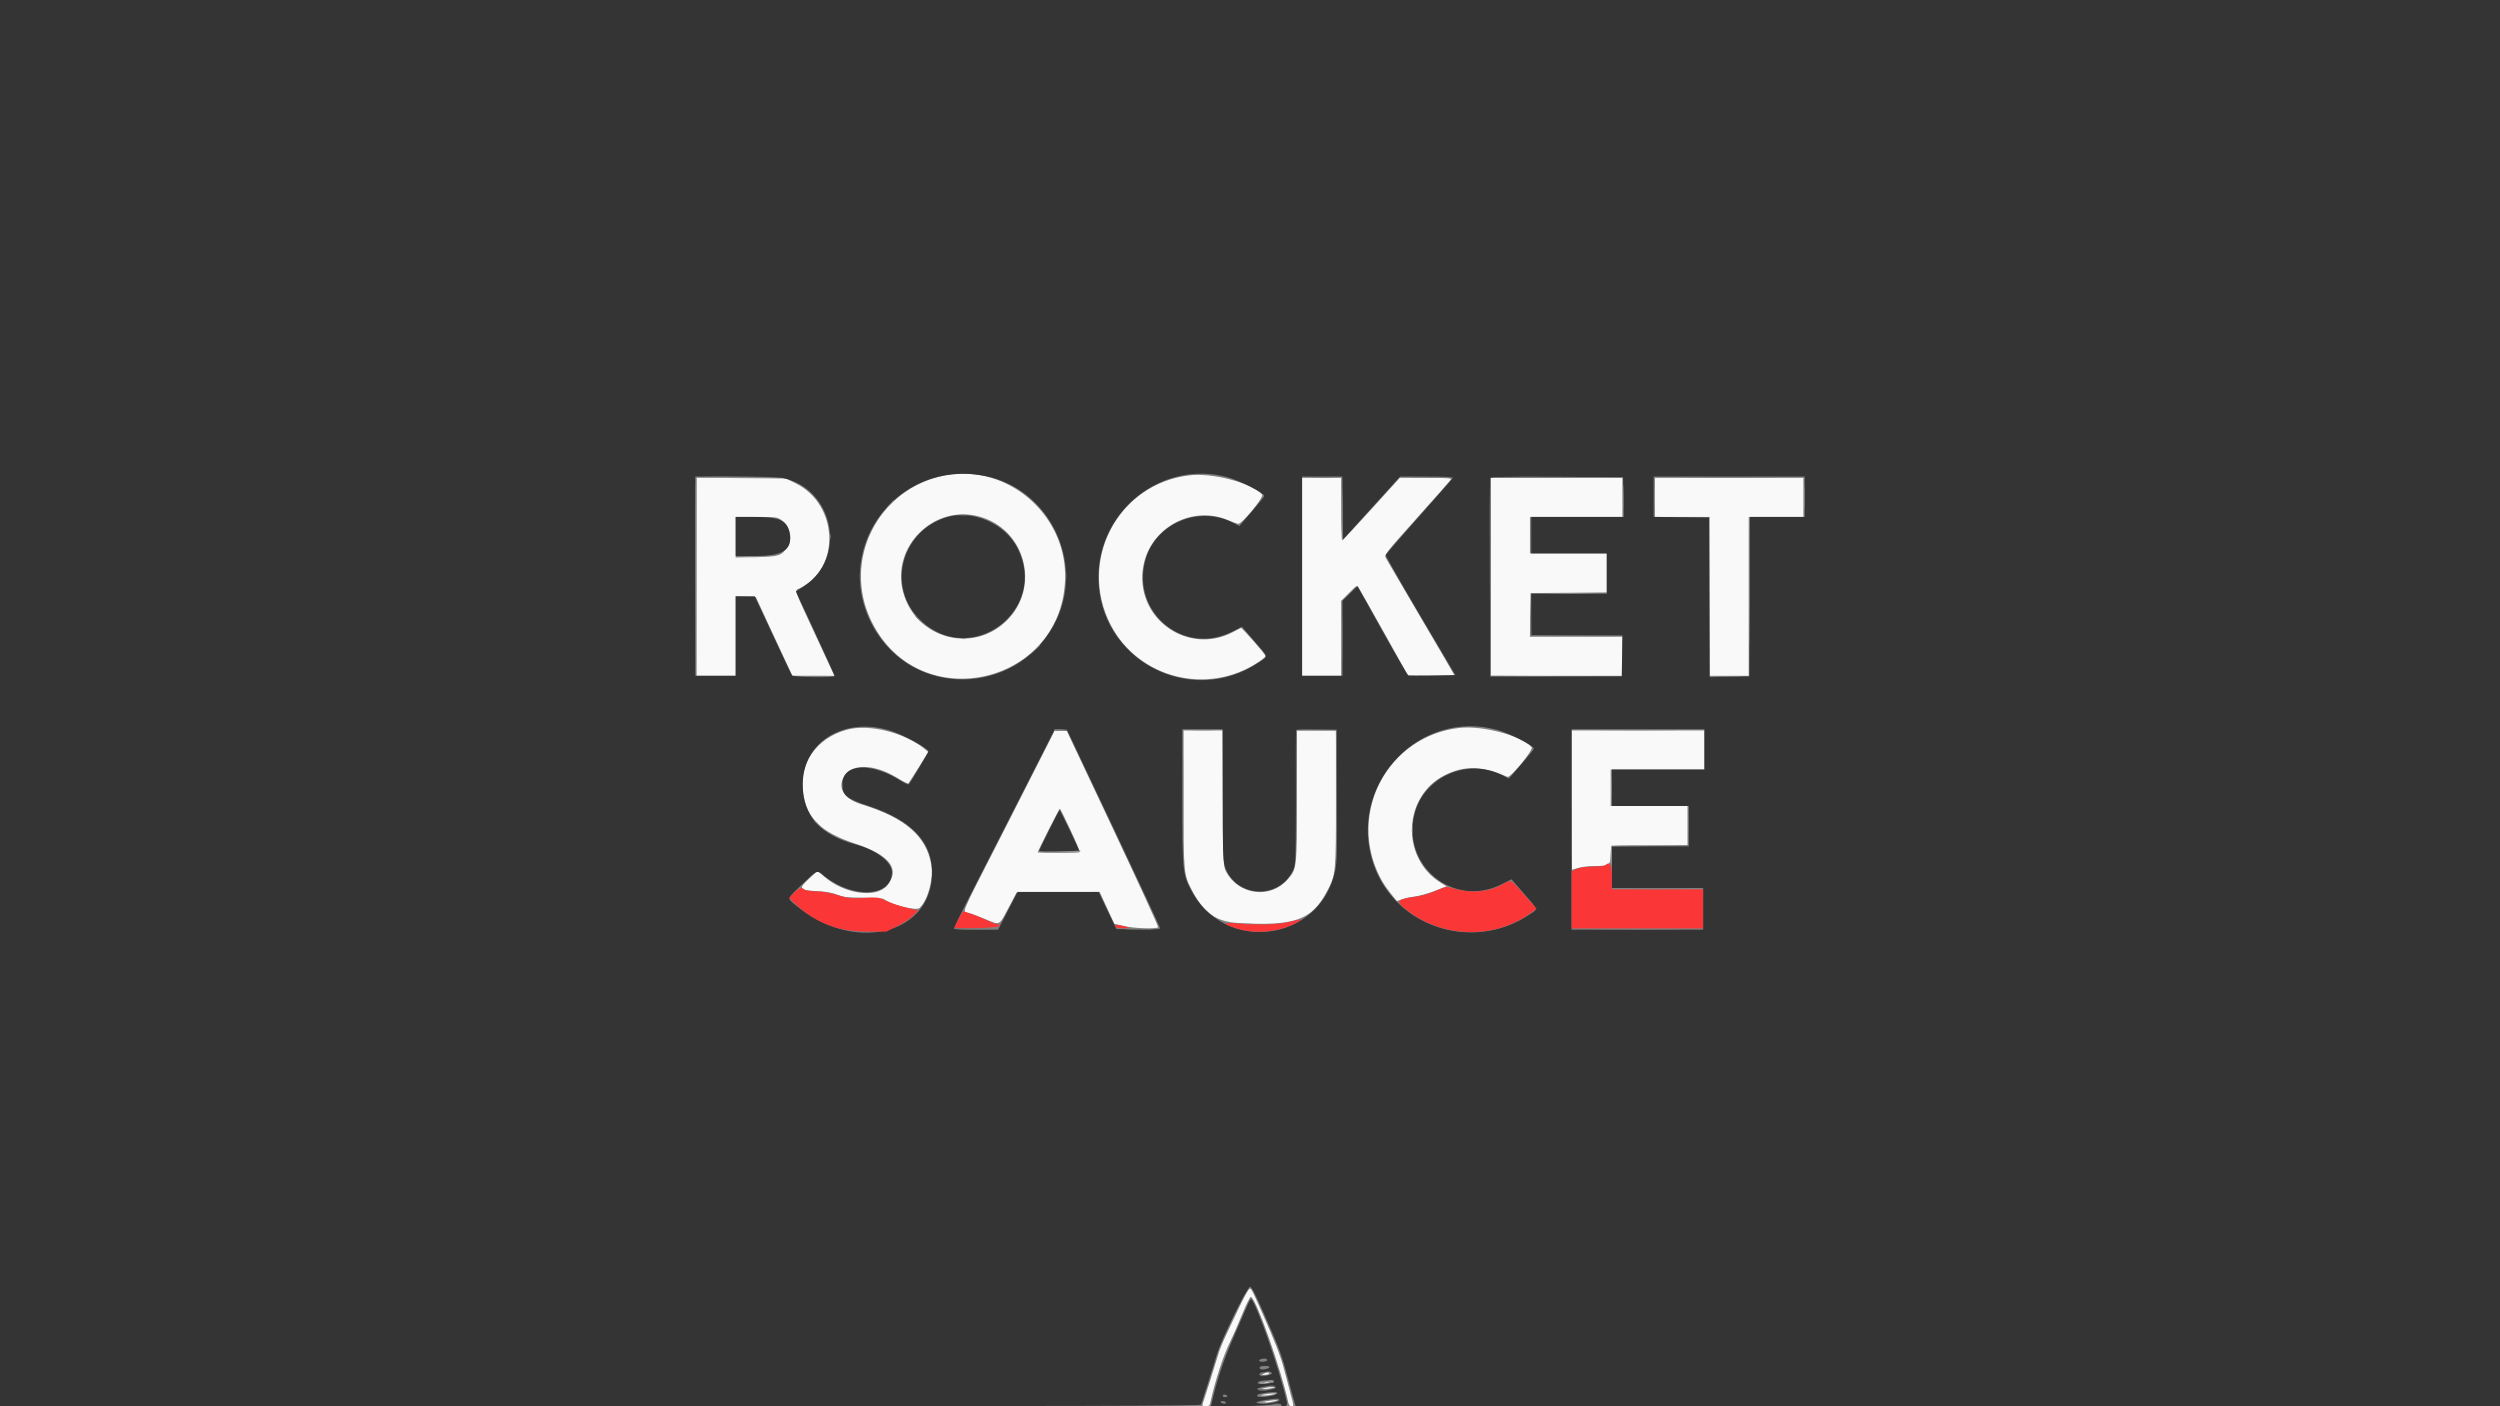 <svg id="svg" version="1.1" xmlns="http://www.w3.org/2000/svg" xmlns:xlink="http://www.w3.org/1999/xlink" width="400" height="225" viewBox="0, 0, 400,225"><rect x="0" y="0" width="400" height="225" fill="#808080" stroke="none"/><g id="svgg"><path id="path0" d="M151.354 76.042 C 140.526 77.996,134.611 89.661,139.470 99.479 C 147.148 114.994,170.417 109.467,170.417 92.128 C 170.417 82.127,161.117 74.280,151.354 76.042 M190.350 76.055 C 178.881 77.374,172.385 89.696,177.727 100.000 C 182.158 108.548,193.220 111.328,201.345 105.934 C 201.980 105.513,202.500 105.079,202.500 104.970 C 202.500 104.718,198.707 100.390,198.553 100.466 C 198.489 100.498,197.922 100.795,197.292 101.126 C 190.010 104.959,181.570 98.884,182.897 90.765 C 183.918 84.514,190.655 80.761,196.458 83.209 C 197.203 83.524,197.938 83.797,198.091 83.817 C 198.687 83.896,202.284 79.516,201.940 79.129 C 200.290 77.275,194.074 75.627,190.350 76.055 M111.458 92.281 L 111.458 108.125 114.583 108.125 L 117.708 108.125 117.708 101.762 L 117.708 95.399 119.317 95.460 L 120.925 95.521 123.848 101.816 L 126.771 108.110 130.136 108.118 L 133.502 108.125 130.397 101.436 C 126.845 93.784,127.098 94.546,127.969 94.123 C 134.557 90.918,134.162 80.721,127.319 77.337 L 125.752 76.563 118.605 76.500 L 111.458 76.438 111.458 92.281 M208.333 92.292 L 208.333 108.125 211.458 108.125 L 214.583 108.125 214.583 102.129 L 214.583 96.133 215.846 94.889 C 216.956 93.796,217.138 93.687,217.356 93.986 C 217.493 94.174,219.337 97.431,221.454 101.226 L 225.304 108.125 229.006 108.125 C 231.042 108.125,232.708 108.087,232.708 108.040 C 232.708 107.992,230.286 103.844,227.324 98.821 C 224.363 93.797,221.829 89.478,221.693 89.221 C 221.464 88.788,221.820 88.339,226.722 82.867 C 229.623 79.629,232.069 76.862,232.157 76.719 C 232.282 76.514,231.428 76.458,228.142 76.458 L 223.968 76.458 219.432 81.458 C 216.937 84.208,214.826 86.458,214.740 86.458 C 214.654 86.458,214.583 84.208,214.583 81.458 L 214.583 76.458 211.458 76.458 L 208.333 76.458 208.333 92.292 M238.542 92.292 L 238.542 108.125 249.063 108.125 L 259.583 108.125 259.583 105.000 L 259.583 101.875 252.182 101.875 L 244.782 101.875 244.839 98.385 L 244.896 94.896 250.990 94.841 L 257.083 94.785 257.083 91.664 L 257.083 88.542 250.938 88.542 L 244.792 88.542 244.792 85.625 L 244.792 82.708 252.188 82.708 L 259.583 82.708 259.583 79.583 L 259.583 76.458 249.063 76.458 L 238.542 76.458 238.542 92.292 M264.792 79.583 L 264.792 82.708 269.167 82.708 L 273.542 82.708 273.542 95.417 L 273.542 108.125 276.667 108.125 L 279.792 108.125 279.792 95.417 L 279.792 82.708 284.167 82.708 L 288.542 82.708 288.542 79.583 L 288.542 76.458 276.667 76.458 L 264.792 76.458 264.792 79.583 M156.555 82.611 C 163.999 84.550,166.546 93.825,161.123 99.248 C 155.661 104.710,146.434 102.160,144.477 94.647 C 142.610 87.479,149.372 80.740,156.555 82.611 M125.000 83.177 C 126.428 84.152,126.892 86.177,125.990 87.502 C 124.999 88.957,124.701 89.055,121.027 89.133 L 117.708 89.203 117.708 85.956 L 117.708 82.708 121.011 82.708 C 124.093 82.708,124.359 82.740,125.000 83.177 M233.475 116.472 C 222.099 117.779,215.576 129.967,220.749 140.248 C 221.330 141.400,221.848 142.144,223.461 144.141 C 223.496 144.184,223.880 144.079,224.314 143.907 C 224.749 143.736,225.667 143.527,226.354 143.444 C 227.042 143.361,228.471 142.962,229.530 142.557 L 231.455 141.821 230.467 141.203 C 224.065 137.194,224.487 127.354,231.204 124.011 C 234.356 122.443,237.199 122.524,241.176 124.296 C 241.668 124.516,245.415 119.939,245.065 119.546 C 243.416 117.692,237.199 116.044,233.475 116.472 M135.440 116.774 C 130.557 118.146,127.763 122.210,128.487 126.885 C 129.120 130.974,131.381 133.170,136.817 134.975 C 142.395 136.827,144.113 139.092,141.919 141.700 C 140.158 143.793,135.019 143.032,131.814 140.205 L 130.815 139.324 129.494 140.547 C 127.670 142.238,127.801 142.424,130.938 142.594 C 132.177 142.661,133.201 142.850,133.958 143.152 C 134.943 143.544,135.532 143.611,138.145 143.627 C 140.142 143.639,141.287 143.730,141.481 143.891 C 142.524 144.756,146.585 145.764,147.111 145.287 C 148.456 144.070,149.392 140.609,148.997 138.311 C 148.223 133.792,144.784 130.815,137.920 128.720 C 135.155 127.877,134.033 126.265,134.930 124.429 C 136.066 122.104,139.800 122.140,143.644 124.512 C 144.508 125.045,145.269 125.425,145.337 125.358 C 145.404 125.290,146.149 124.127,146.992 122.774 L 148.525 120.313 147.981 119.863 C 144.743 117.186,139.003 115.773,135.440 116.774 M167.587 119.208 C 166.940 120.503,163.655 126.967,160.288 133.572 C 153.229 147.421,153.916 145.741,155.156 146.118 C 155.701 146.283,156.802 146.700,157.604 147.043 C 160.017 148.078,159.824 148.168,161.331 145.313 L 162.651 142.813 169.297 142.758 L 175.943 142.703 177.117 145.257 L 178.291 147.811 179.823 148.168 C 181.455 148.548,185.105 148.669,185.302 148.350 C 185.367 148.245,182.108 141.143,178.060 132.569 L 170.700 116.979 169.732 116.916 L 168.765 116.853 167.587 119.208 M189.375 127.769 C 189.375 139.851,189.380 139.905,190.745 142.502 C 192.620 146.070,194.602 147.472,198.064 147.678 C 207.111 148.216,209.910 147.220,212.326 142.604 C 213.744 139.896,213.750 139.831,213.750 127.730 L 213.750 116.875 210.625 116.875 L 207.500 116.875 207.500 127.359 C 207.500 139.154,207.517 139.004,205.982 140.748 C 203.233 143.870,198.205 143.219,196.180 139.479 C 195.736 138.659,195.728 138.471,195.670 127.760 L 195.611 116.875 192.493 116.875 L 189.375 116.875 189.375 127.769 M251.458 128.021 C 251.458 134.151,251.482 139.166,251.510 139.164 C 251.539 139.163,252.005 139.028,252.547 138.863 C 253.088 138.699,254.217 138.565,255.055 138.565 C 257.470 138.565,257.677 138.424,257.751 136.728 L 257.813 135.313 263.906 135.257 L 270.000 135.202 270.000 132.080 L 270.000 128.958 263.854 128.958 L 257.708 128.958 257.708 126.042 L 257.708 123.125 265.208 123.125 L 272.708 123.125 272.708 120.000 L 272.708 116.875 262.083 116.875 L 251.458 116.875 251.458 128.021 M171.278 132.806 C 172.153 134.688,172.817 136.280,172.754 136.343 C 172.612 136.486,166.042 136.498,166.042 136.356 C 166.042 136.148,169.477 129.375,169.580 129.379 C 169.639 129.382,170.403 130.924,171.278 132.806 M199.603 206.639 C 199.351 206.994,198.720 208.199,198.201 209.319 C 197.683 210.438,196.805 212.292,196.251 213.438 C 195.697 214.583,195.087 216.083,194.896 216.771 C 194.627 217.737,192.940 223.106,192.392 224.740 C 192.335 224.909,192.520 225.000,192.919 225.000 C 193.421 225.000,193.556 224.895,193.655 224.427 C 194.382 221.000,195.719 216.903,196.868 214.583 C 197.294 213.724,198.146 211.779,198.761 210.260 C 199.376 208.742,199.990 207.500,200.124 207.500 C 200.884 207.500,204.931 218.901,206.133 224.427 C 206.216 224.806,206.391 225.000,206.651 225.000 C 207.027 225.000,207.023 224.923,206.538 223.177 C 206.259 222.174,205.796 220.434,205.509 219.309 C 204.924 217.023,204.058 214.773,201.905 209.952 C 199.952 205.577,200.153 205.867,199.603 206.639 M202.188 219.792 C 201.815 219.952,201.831 219.972,202.331 219.985 C 202.640 219.993,202.950 219.906,203.021 219.792 C 203.175 219.543,202.766 219.543,202.188 219.792 M202.344 221.185 C 202.544 221.238,202.872 221.238,203.073 221.185 C 203.273 221.133,203.109 221.090,202.708 221.090 C 202.307 221.090,202.143 221.133,202.344 221.185 M202.396 222.083 L 201.771 222.242 202.396 222.246 C 202.740 222.248,203.255 222.175,203.542 222.083 L 204.063 221.917 203.542 221.920 C 203.255 221.923,202.740 221.996,202.396 222.083 M202.188 223.125 L 201.563 223.284 202.292 223.284 C 202.693 223.284,203.302 223.212,203.646 223.125 L 204.271 222.966 203.542 222.966 C 203.141 222.966,202.531 223.038,202.188 223.125 M202.873 224.151 C 202.334 224.226,201.834 224.347,201.762 224.418 C 201.606 224.575,203.186 224.400,204.063 224.164 C 204.802 223.965,204.248 223.959,202.873 224.151 " stroke="none" fill="#f9f9f9" fill-rule="evenodd"></path><path id="path1" d="M0.000 112.500 L 0.000 225.000 96.048 225.000 C 172.708 225.000,192.112 224.947,192.172 224.740 C 192.213 224.596,192.717 223.026,193.292 221.250 C 193.866 219.474,194.492 217.458,194.681 216.771 C 195.260 214.670,199.509 205.971,200.000 205.881 C 200.224 205.839,200.841 207.022,202.175 210.047 C 204.719 215.816,205.088 216.808,206.054 220.467 C 206.516 222.215,206.990 223.951,207.109 224.323 L 207.324 225.000 303.662 225.000 L 400.000 225.000 400.000 112.500 L 400.000 0.000 200.000 0.000 L 0.000 0.000 0.000 112.500 M157.708 76.179 C 167.810 78.248,173.490 89.750,169.051 99.148 C 163.515 110.869,147.301 112.080,140.327 101.294 C 132.254 88.806,143.066 73.182,157.708 76.179 M196.354 76.345 C 198.357 76.886,202.292 78.885,202.292 79.361 C 202.292 79.444,201.395 80.558,200.300 81.836 L 198.308 84.161 197.253 83.626 C 191.698 80.811,184.765 83.826,183.228 89.725 C 181.050 98.087,189.437 104.945,197.112 101.079 L 198.703 100.277 200.653 102.532 C 203.037 105.290,202.960 104.938,201.407 105.984 C 190.475 113.344,175.771 105.557,175.752 92.396 C 175.736 81.576,186.033 73.553,196.354 76.345 M125.250 76.481 C 133.405 78.189,135.594 89.213,128.680 93.759 L 127.349 94.634 130.446 101.305 C 132.148 104.975,133.542 108.057,133.542 108.155 C 133.542 108.456,126.958 108.376,126.730 108.073 C 126.622 107.930,125.236 105.023,123.650 101.615 L 120.767 95.417 119.238 95.417 L 117.708 95.417 117.708 101.771 L 117.708 108.125 114.479 108.125 L 111.250 108.125 111.250 92.188 L 111.250 76.250 117.698 76.250 C 121.619 76.250,124.579 76.341,125.250 76.481 M214.840 81.283 L 214.896 86.317 219.454 81.283 L 224.011 76.250 228.273 76.250 C 230.922 76.250,232.508 76.326,232.465 76.451 C 232.427 76.562,230.005 79.332,227.083 82.606 C 224.161 85.881,221.748 88.673,221.719 88.811 C 221.691 88.949,224.187 93.328,227.266 98.542 L 232.864 108.021 229.199 108.078 C 227.184 108.109,225.436 108.097,225.315 108.051 C 225.194 108.004,223.316 104.773,221.141 100.871 L 217.188 93.776 215.990 94.954 L 214.792 96.133 214.792 102.129 L 214.792 108.125 211.563 108.125 L 208.333 108.125 208.333 92.188 L 208.333 76.250 211.559 76.250 L 214.784 76.250 214.840 81.283 M259.745 79.531 L 259.803 82.708 252.401 82.708 L 245.000 82.708 245.000 85.625 L 245.000 88.542 251.042 88.542 L 257.083 88.542 257.083 91.771 L 257.083 95.000 251.042 95.000 L 245.000 95.000 245.000 98.333 L 245.000 101.667 252.297 101.667 L 259.594 101.667 259.537 104.948 L 259.479 108.229 248.958 108.229 L 238.438 108.229 238.384 92.500 C 238.354 83.849,238.375 76.653,238.430 76.509 C 238.509 76.301,240.757 76.258,249.109 76.300 L 259.688 76.354 259.745 79.531 M288.750 79.479 L 288.750 82.708 284.377 82.708 L 280.003 82.708 279.950 95.469 L 279.896 108.229 276.720 108.287 L 273.545 108.344 273.491 95.578 L 273.438 82.813 269.010 82.756 L 264.583 82.700 264.583 79.475 L 264.583 76.250 276.667 76.250 L 288.750 76.250 288.750 79.479 M151.354 82.793 C 144.042 85.115,141.860 94.165,147.370 99.320 C 155.479 106.905,167.818 97.586,162.793 87.670 C 160.795 83.728,155.508 81.473,151.354 82.793 M117.708 85.833 L 117.708 88.958 120.889 88.958 C 125.256 88.958,126.785 87.967,126.354 85.415 C 125.994 83.287,124.793 82.708,120.736 82.708 L 117.708 82.708 117.708 85.833 M142.397 116.890 C 144.464 117.527,148.542 119.743,148.542 120.229 C 148.542 120.402,145.741 125.100,145.410 125.483 C 145.329 125.577,144.758 125.332,144.142 124.939 C 139.401 121.913,134.792 122.162,134.792 125.443 C 134.792 127.270,135.372 127.756,138.983 128.957 C 146.069 131.313,149.355 134.925,149.126 140.104 C 148.700 149.742,136.358 152.429,127.344 144.846 C 125.940 143.665,125.896 143.812,128.363 141.478 C 130.938 139.042,130.588 139.157,132.028 140.274 C 136.676 143.881,142.687 143.479,142.705 139.559 C 142.712 137.905,140.219 135.999,136.875 135.103 C 131.172 133.574,128.438 130.467,128.438 125.516 C 128.438 118.715,135.054 114.626,142.397 116.890 M239.479 116.761 C 241.526 117.315,245.417 119.304,245.417 119.796 C 245.417 119.889,244.518 121.002,243.420 122.269 L 241.423 124.573 240.373 124.041 C 234.823 121.228,227.889 124.246,226.353 130.142 C 224.175 138.503,232.567 145.360,240.244 141.492 L 241.843 140.686 243.838 142.984 C 246.190 145.692,246.116 145.397,244.688 146.344 C 235.142 152.681,222.167 147.895,219.383 137.010 C 216.255 124.780,227.443 113.506,239.479 116.761 M178.158 132.500 C 182.251 141.151,185.605 148.349,185.612 148.495 C 185.622 148.702,184.859 148.748,182.135 148.703 L 178.646 148.646 178.125 147.604 C 177.838 147.031,177.195 145.695,176.695 144.635 L 175.787 142.708 169.300 142.711 L 162.813 142.713 161.250 145.729 L 159.688 148.745 156.210 148.747 C 154.298 148.749,152.696 148.680,152.650 148.594 C 152.604 148.508,154.009 145.625,155.771 142.188 C 157.533 138.750,161.183 131.597,163.881 126.291 L 168.786 116.645 169.752 116.708 L 170.717 116.771 178.158 132.500 M195.625 127.046 C 195.625 135.645,195.678 137.604,195.936 138.472 C 197.452 143.577,204.528 144.118,206.857 139.307 C 207.309 138.374,207.316 138.219,207.356 127.566 L 207.396 116.771 210.625 116.771 L 213.854 116.771 213.908 127.244 C 213.953 135.868,213.907 137.982,213.652 139.223 C 211.259 150.833,195.702 152.772,190.417 142.118 C 189.227 139.719,189.174 139.092,189.170 127.344 L 189.167 116.667 192.396 116.667 L 195.625 116.667 195.625 127.046 M272.708 119.896 L 272.708 123.125 265.313 123.125 L 257.917 123.125 257.917 126.042 L 257.917 128.958 264.063 128.958 L 270.208 128.958 270.208 132.188 L 270.208 135.417 264.063 135.417 L 257.917 135.417 257.917 138.750 L 257.917 142.083 265.208 142.083 L 272.500 142.083 272.500 145.417 L 272.500 148.750 261.979 148.750 L 251.458 148.750 251.458 132.708 L 251.458 116.667 262.083 116.667 L 272.708 116.667 272.708 119.896 M167.861 132.814 C 166.975 134.591,166.250 136.091,166.250 136.148 C 166.250 136.204,167.703 136.250,169.479 136.250 C 171.255 136.250,172.708 136.212,172.708 136.165 C 172.708 136.018,169.612 129.583,169.541 129.583 C 169.503 129.583,168.748 131.037,167.861 132.814 M199.472 209.102 C 199.150 209.882,198.144 212.208,197.238 214.271 C 195.804 217.533,194.682 220.920,193.874 224.427 L 193.742 225.000 197.696 225.000 C 199.870 225.000,202.375 224.892,203.262 224.760 C 204.479 224.579,204.894 224.579,204.955 224.760 C 205.147 225.338,206.055 225.025,205.922 224.427 C 204.814 219.433,201.202 208.954,200.210 207.852 C 200.126 207.759,199.794 208.321,199.472 209.102 M202.771 217.604 C 202.794 217.719,202.508 217.842,202.135 217.878 C 201.429 217.946,201.188 217.603,201.823 217.433 C 202.343 217.294,202.724 217.363,202.771 217.604 M203.125 218.733 C 203.125 218.977,201.957 219.242,201.668 219.064 C 201.549 218.990,201.505 218.842,201.571 218.736 C 201.727 218.484,203.125 218.482,203.125 218.733 M203.480 219.712 C 203.582 220.018,201.876 220.293,201.598 220.015 C 201.384 219.800,201.528 219.710,202.396 219.513 C 203.003 219.376,203.392 219.447,203.480 219.712 M203.799 221.076 C 203.479 221.396,201.250 221.584,201.250 221.291 C 201.250 221.007,201.736 220.887,203.010 220.858 C 203.795 220.839,203.984 220.891,203.799 221.076 M204.054 221.861 C 204.237 222.158,203.899 222.282,202.518 222.427 C 201.263 222.558,200.644 222.221,201.719 221.991 C 201.977 221.936,202.375 221.852,202.604 221.803 C 203.366 221.642,203.932 221.664,204.054 221.861 M204.375 222.894 C 204.375 223.316,201.403 223.750,201.164 223.363 C 201.084 223.233,201.227 223.093,201.502 223.033 C 203.002 222.706,204.375 222.640,204.375 222.894 M196.354 223.333 C 196.425 223.448,196.290 223.542,196.054 223.542 C 195.818 223.542,195.625 223.448,195.625 223.333 C 195.625 223.219,195.760 223.125,195.925 223.125 C 196.090 223.125,196.283 223.219,196.354 223.333 M204.681 223.947 C 204.862 224.241,203.399 224.582,201.979 224.576 C 200.451 224.570,200.814 224.246,202.650 223.977 C 204.351 223.728,204.543 223.725,204.681 223.947 M196.146 224.375 C 196.217 224.490,196.087 224.583,195.858 224.583 C 195.629 224.583,195.383 224.490,195.313 224.375 C 195.242 224.260,195.371 224.167,195.600 224.167 C 195.830 224.167,196.075 224.260,196.146 224.375 " stroke="none" fill="#343434" fill-rule="evenodd"></path><path id="path2" d="M256.803 138.475 C 256.726 138.552,255.817 138.636,254.784 138.662 C 253.555 138.692,252.656 138.826,252.182 139.051 L 251.458 139.395 251.458 143.968 L 251.458 148.542 261.979 148.542 L 272.500 148.542 272.500 145.417 L 272.500 142.292 265.208 142.292 L 257.917 142.292 257.917 140.313 C 257.917 138.332,257.550 137.727,256.803 138.475 M240.288 141.560 C 237.965 142.807,235.266 142.974,232.186 142.063 C 231.438 141.842,231.234 141.870,230.207 142.336 C 228.659 143.040,227.874 143.267,226.086 143.532 C 223.447 143.922,223.295 144.187,224.948 145.504 C 230.753 150.131,239.056 150.359,244.959 146.052 L 245.855 145.398 243.902 143.180 C 241.607 140.574,241.889 140.701,240.288 141.560 M127.014 142.881 L 126.235 143.679 127.232 144.608 C 130.558 147.710,134.081 149.057,138.870 149.060 L 141.802 149.063 143.557 148.191 C 144.523 147.711,145.671 146.950,146.109 146.500 L 146.905 145.681 144.996 145.219 C 143.946 144.964,142.510 144.480,141.804 144.143 C 140.550 143.545,140.468 143.534,138.217 143.665 C 136.082 143.790,135.778 143.758,134.051 143.225 C 132.783 142.834,131.673 142.640,130.575 142.619 C 129.631 142.601,128.858 142.483,128.711 142.336 C 128.280 141.905,127.823 142.053,127.014 142.881 M153.336 147.077 C 152.991 147.762,152.708 148.373,152.708 148.436 C 152.708 148.696,159.861 148.440,159.948 148.177 C 159.996 148.034,159.884 147.917,159.700 147.917 C 159.516 147.917,158.735 147.626,157.964 147.271 C 156.549 146.620,154.455 145.833,154.137 145.833 C 154.042 145.833,153.682 146.393,153.336 147.077 M206.250 147.519 C 204.587 147.934,201.511 148.013,197.751 147.738 C 195.480 147.571,195.562 147.834,198.021 148.596 C 200.825 149.464,204.458 149.143,207.127 147.791 C 208.718 146.984,208.573 146.939,206.250 147.519 M178.463 148.220 C 178.555 148.461,178.883 148.537,179.762 148.524 C 180.988 148.505,180.789 148.357,179.118 148.044 C 178.467 147.923,178.360 147.952,178.463 148.220 " stroke="none" fill="#fa3636" fill-rule="evenodd"></path><path id="path3" d="M209.958 76.405 C 210.909 76.444,212.409 76.444,213.291 76.405 C 214.174 76.366,213.396 76.334,211.563 76.334 C 209.729 76.335,209.007 76.366,209.958 76.405 M226.105 76.406 C 227.343 76.442,229.312 76.442,230.480 76.405 C 231.648 76.368,230.635 76.338,228.229 76.338 C 225.823 76.338,224.867 76.369,226.105 76.406 M238.429 76.510 C 238.375 76.654,238.354 83.849,238.384 92.500 L 238.438 108.229 248.906 108.232 L 259.375 108.235 248.958 108.178 L 238.542 108.121 238.542 92.292 L 238.542 76.462 249.115 76.406 L 259.688 76.350 249.108 76.300 C 240.799 76.261,238.507 76.306,238.429 76.510 M270.573 76.406 C 273.924 76.438,279.409 76.438,282.760 76.406 C 286.112 76.374,283.370 76.348,276.667 76.348 C 269.964 76.348,267.221 76.374,270.573 76.406 M153.597 82.441 C 153.913 82.489,154.382 82.488,154.638 82.438 C 154.895 82.389,154.635 82.350,154.063 82.351 C 153.490 82.353,153.280 82.393,153.597 82.441 M244.874 85.729 C 244.874 87.333,244.907 87.962,244.947 87.126 C 244.986 86.291,244.986 84.978,244.946 84.210 C 244.906 83.441,244.874 84.125,244.874 85.729 M137.557 92.292 C 137.557 92.807,137.597 93.018,137.647 92.760 C 137.697 92.503,137.697 92.081,137.647 91.823 C 137.597 91.565,137.557 91.776,137.557 92.292 M215.930 94.844 L 214.896 95.938 215.990 94.904 C 216.591 94.335,217.083 93.843,217.083 93.810 C 217.083 93.654,216.890 93.827,215.930 94.844 M244.888 98.333 L 244.896 101.771 252.188 101.775 L 259.479 101.779 252.245 101.720 L 245.010 101.661 244.945 98.279 L 244.879 94.896 244.888 98.333 M146.458 98.607 C 146.458 98.643,146.763 98.947,147.135 99.284 L 147.813 99.896 147.201 99.219 C 146.630 98.588,146.458 98.446,146.458 98.607 M128.490 108.280 C 129.435 108.319,130.982 108.319,131.927 108.280 C 132.872 108.241,132.099 108.210,130.208 108.210 C 128.318 108.210,127.544 108.241,128.490 108.280 M275.052 108.280 C 275.940 108.319,277.393 108.319,278.281 108.280 C 279.169 108.241,278.443 108.209,276.667 108.209 C 274.891 108.209,274.164 108.241,275.052 108.280 M168.673 116.831 C 168.617 116.922,168.916 116.964,169.338 116.924 C 170.626 116.802,170.778 116.716,169.752 116.691 C 169.214 116.678,168.729 116.741,168.673 116.831 M190.791 116.822 C 191.742 116.861,193.242 116.860,194.124 116.821 C 195.007 116.782,194.229 116.751,192.396 116.751 C 190.563 116.751,189.840 116.783,190.791 116.822 M207.389 116.922 C 207.333 117.068,207.313 121.641,207.344 127.083 L 207.400 136.979 207.450 126.927 L 207.500 116.875 210.623 116.875 L 213.746 116.875 213.803 126.823 L 213.860 136.771 213.857 126.771 L 213.854 116.771 210.673 116.713 C 208.242 116.669,207.467 116.719,207.389 116.922 M256.719 116.823 C 259.669 116.855,264.497 116.855,267.448 116.823 C 270.398 116.790,267.984 116.763,262.083 116.763 C 256.182 116.763,253.768 116.790,256.719 116.823 M270.084 132.188 C 270.085 134.021,270.116 134.743,270.155 133.792 C 270.194 132.841,270.194 131.341,270.155 130.459 C 270.116 129.576,270.084 130.354,270.084 132.188 M130.208 131.315 C 130.208 131.351,130.513 131.656,130.885 131.992 L 131.563 132.604 130.951 131.927 C 130.380 131.296,130.208 131.154,130.208 131.315 M261.510 142.239 C 263.544 142.273,266.872 142.273,268.906 142.239 C 270.940 142.205,269.276 142.177,265.208 142.177 C 261.141 142.177,259.477 142.205,261.510 142.239 M126.250 143.815 C 126.250 143.851,126.555 144.156,126.927 144.492 L 127.604 145.104 126.992 144.427 C 126.422 143.796,126.250 143.654,126.250 143.815 M152.682 148.599 C 152.771 148.688,154.430 148.734,156.370 148.703 L 159.896 148.645 156.208 148.541 C 154.179 148.484,152.593 148.510,152.682 148.599 M180.479 148.697 C 181.487 148.735,183.081 148.735,184.021 148.696 C 184.960 148.658,184.135 148.627,182.188 148.627 C 180.240 148.627,179.471 148.659,180.479 148.697 M256.733 148.698 C 259.692 148.730,264.473 148.730,267.358 148.698 C 270.244 148.665,267.823 148.638,261.979 148.638 C 256.135 148.638,253.775 148.665,256.733 148.698 M201.562 219.793 C 201.406 220.044,201.959 220.292,202.337 220.140 C 202.484 220.081,202.370 220.024,202.083 220.013 C 201.668 219.998,201.626 219.953,201.875 219.792 C 202.063 219.670,202.088 219.588,201.939 219.587 C 201.803 219.585,201.633 219.678,201.562 219.793 M203.526 221.820 C 203.929 221.892,203.971 221.951,203.734 222.117 C 203.518 222.267,203.513 222.303,203.714 222.250 C 204.165 222.131,204.009 221.772,203.496 221.751 C 203.065 221.732,203.067 221.739,203.526 221.820 M201.250 222.338 C 201.250 222.427,201.625 222.500,202.083 222.500 C 202.542 222.500,202.917 222.463,202.917 222.418 C 202.917 222.372,202.542 222.300,202.083 222.256 C 201.625 222.212,201.250 222.249,201.250 222.338 M201.229 223.396 C 201.326 223.493,201.722 223.539,202.109 223.500 C 202.795 223.429,202.791 223.425,201.933 223.323 C 201.449 223.266,201.132 223.299,201.229 223.396 M203.750 224.664 C 203.750 224.708,204.031 224.786,204.375 224.836 C 204.719 224.887,205.000 224.850,205.000 224.756 C 205.000 224.661,204.719 224.583,204.375 224.583 C 204.031 224.583,203.750 224.620,203.750 224.664 " stroke="none" fill="#7c7676" fill-rule="evenodd"></path><path id="path4" d="M111.346 76.510 C 111.291 76.654,111.271 83.849,111.302 92.500 L 111.357 108.229 111.408 92.347 L 111.458 76.464 117.760 76.406 L 124.063 76.348 117.754 76.299 C 112.862 76.261,111.423 76.308,111.346 76.510 M214.673 81.458 C 214.673 84.266,214.703 85.414,214.739 84.010 C 214.775 82.607,214.775 80.310,214.739 78.906 C 214.703 77.503,214.673 78.651,214.673 81.458 M264.667 79.583 C 264.667 81.359,264.699 82.086,264.738 81.198 C 264.777 80.310,264.777 78.857,264.738 77.969 C 264.699 77.081,264.667 77.807,264.667 79.583 M288.626 79.583 C 288.626 81.359,288.657 82.086,288.697 81.198 C 288.736 80.310,288.736 78.857,288.697 77.969 C 288.657 77.081,288.626 77.807,288.626 79.583 M142.383 80.677 L 141.771 81.354 142.448 80.742 C 142.820 80.406,143.125 80.101,143.125 80.065 C 143.125 79.904,142.953 80.046,142.383 80.677 M132.757 85.833 C 132.757 86.234,132.800 86.398,132.852 86.198 C 132.904 85.997,132.904 85.669,132.852 85.469 C 132.800 85.268,132.757 85.432,132.757 85.833 M119.228 89.113 C 120.122 89.153,121.528 89.152,122.353 89.113 C 123.179 89.073,122.448 89.041,120.729 89.042 C 119.010 89.042,118.335 89.074,119.228 89.113 M170.485 92.188 C 170.486 92.990,170.524 93.292,170.569 92.860 C 170.614 92.428,170.613 91.771,170.567 91.402 C 170.521 91.032,170.484 91.385,170.485 92.188 M182.771 92.292 C 182.771 92.922,182.810 93.180,182.858 92.865 C 182.905 92.549,182.905 92.034,182.858 91.719 C 182.810 91.404,182.771 91.661,182.771 92.292 M247.969 94.947 C 249.659 94.982,252.424 94.982,254.115 94.947 C 255.805 94.912,254.422 94.884,251.042 94.884 C 247.661 94.884,246.279 94.912,247.969 94.947 M214.675 102.083 C 214.675 105.464,214.704 106.846,214.739 105.156 C 214.774 103.466,214.774 100.701,214.739 99.010 C 214.704 97.320,214.675 98.703,214.675 102.083 M153.802 102.227 C 154.003 102.279,154.331 102.279,154.531 102.227 C 154.732 102.175,154.568 102.132,154.167 102.132 C 153.766 102.132,153.602 102.175,153.802 102.227 M165.614 103.906 L 164.896 104.688 165.677 103.970 C 166.404 103.301,166.554 103.125,166.395 103.125 C 166.360 103.125,166.009 103.477,165.614 103.906 M137.867 116.397 C 138.126 116.447,138.501 116.445,138.700 116.393 C 138.900 116.341,138.688 116.300,138.229 116.303 C 137.771 116.305,137.608 116.348,137.867 116.397 M189.263 127.292 C 189.263 133.078,189.290 135.445,189.323 132.552 C 189.355 129.659,189.355 124.924,189.323 122.031 C 189.290 119.138,189.263 121.505,189.263 127.292 M257.791 126.042 C 257.791 127.703,257.823 128.383,257.863 127.552 C 257.903 126.721,257.903 125.362,257.863 124.531 C 257.823 123.701,257.791 124.380,257.791 126.042 M225.893 132.813 C 225.894 133.385,225.935 133.595,225.983 133.278 C 226.031 132.962,226.029 132.493,225.980 132.237 C 225.931 131.980,225.891 132.240,225.893 132.813 M257.816 135.469 C 257.651 135.962,257.604 138.334,257.760 138.334 C 257.846 138.334,257.917 137.678,257.917 136.878 L 257.917 135.423 264.010 135.364 L 270.104 135.306 264.004 135.257 C 259.274 135.219,257.884 135.267,257.816 135.469 M169.375 136.250 L 165.938 136.370 169.311 136.414 C 171.384 136.441,172.733 136.378,172.813 136.250 C 172.883 136.135,172.912 136.062,172.877 136.086 C 172.841 136.110,171.266 136.184,169.375 136.250 M199.219 147.852 C 199.419 147.904,199.747 147.904,199.948 147.852 C 200.148 147.800,199.984 147.757,199.583 147.757 C 199.182 147.757,199.018 147.800,199.219 147.852 M203.125 221.042 C 203.529 221.303,203.750 221.303,203.750 221.042 C 203.750 220.927,203.539 220.835,203.281 220.837 C 202.902 220.839,202.872 220.878,203.125 221.042 M201.563 221.250 C 201.486 221.374,201.714 221.452,202.123 221.444 C 202.698 221.431,202.743 221.399,202.396 221.250 C 201.831 221.007,201.713 221.007,201.563 221.250 M201.515 224.340 C 201.375 224.426,201.641 224.510,202.115 224.529 C 203.045 224.566,203.096 224.501,202.290 224.309 C 202.003 224.240,201.654 224.254,201.515 224.340 " stroke="none" fill="#949494" fill-rule="evenodd"></path><path id="path5" d="M259.667 79.583 C 259.667 81.359,259.699 82.086,259.738 81.198 C 259.777 80.310,259.777 78.857,259.738 77.969 C 259.699 77.081,259.667 77.807,259.667 79.583 M279.890 95.521 C 279.890 102.510,279.916 105.340,279.948 101.808 C 279.980 98.276,279.980 92.557,279.948 89.100 C 279.916 85.642,279.890 88.531,279.890 95.521 " stroke="none" fill="#8c8c8c" fill-rule="evenodd"></path></g></svg>